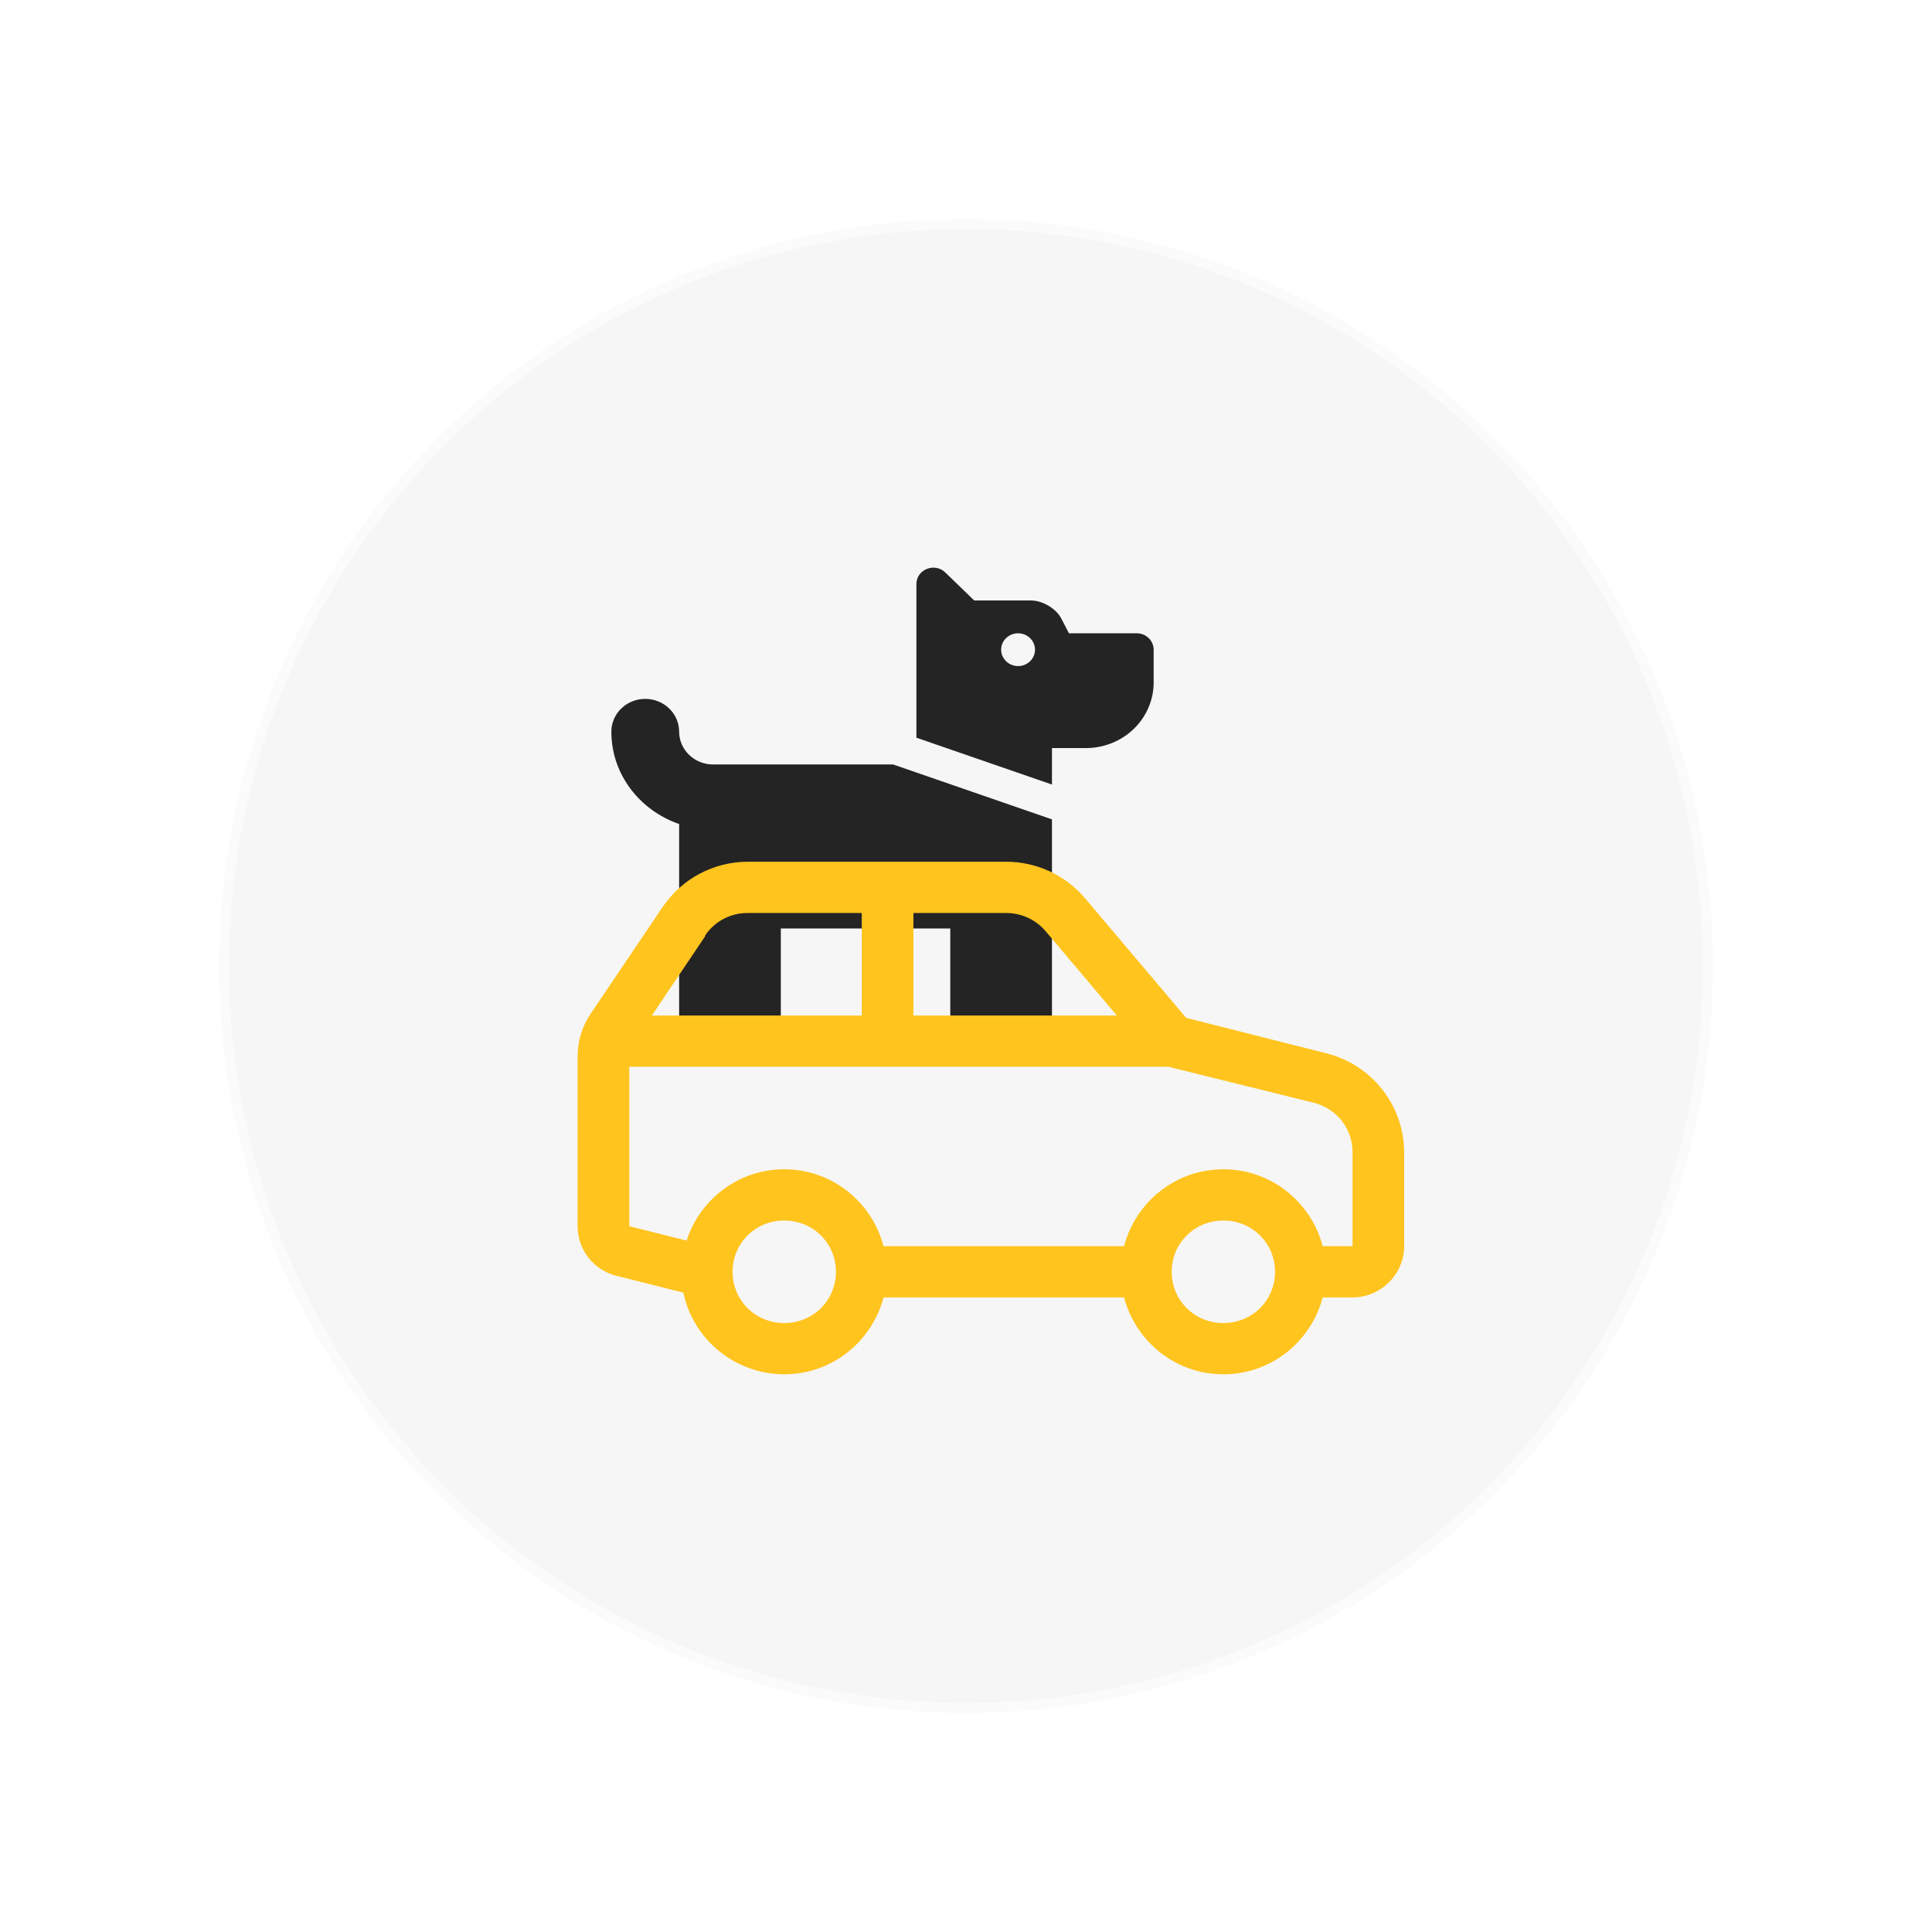 <svg width="194" height="194" viewBox="0 0 194 194" fill="none" xmlns="http://www.w3.org/2000/svg">
<g filter="url(#filter0_dd)">
<circle cx="97" cy="97" r="75" fill="#F6F6F6"/>
<circle cx="97" cy="97" r="74.5" stroke="white" stroke-opacity="0.5"/>
</g>
<path d="M89.685 76.764L105.632 82.276V104.759C105.632 105.196 105.453 105.615 105.134 105.924C104.815 106.233 104.382 106.406 103.931 106.406H97.124C96.672 106.406 96.24 106.233 95.921 105.924C95.601 105.615 95.422 105.196 95.422 104.759V93.232H78.405V104.759C78.405 105.196 78.226 105.615 77.906 105.924C77.587 106.233 77.154 106.406 76.703 106.406H69.896C69.445 106.406 69.012 106.233 68.693 105.924C68.374 105.615 68.195 105.196 68.195 104.759V82.743C64.242 81.379 61.388 77.758 61.388 73.471C61.388 72.597 61.746 71.76 62.385 71.142C63.023 70.524 63.889 70.177 64.791 70.177C65.694 70.177 66.559 70.524 67.198 71.142C67.836 71.76 68.195 72.597 68.195 73.471C68.196 74.344 68.555 75.18 69.193 75.798C69.831 76.415 70.696 76.763 71.598 76.764H89.685ZM115.843 65.237V68.53C115.843 70.277 115.126 71.953 113.849 73.188C112.572 74.424 110.841 75.118 109.036 75.118H105.632V78.779L92.019 74.075V58.65C92.019 57.183 93.85 56.448 94.923 57.486L97.825 60.297H103.529C104.689 60.297 106.055 61.112 106.573 62.117L107.334 63.59H114.141C114.592 63.59 115.025 63.764 115.344 64.072C115.663 64.381 115.843 64.8 115.843 65.237ZM103.931 65.237C103.931 64.911 103.831 64.593 103.644 64.322C103.457 64.051 103.191 63.84 102.88 63.715C102.569 63.591 102.227 63.558 101.897 63.622C101.567 63.685 101.264 63.842 101.026 64.072C100.788 64.303 100.626 64.596 100.56 64.916C100.494 65.235 100.528 65.566 100.657 65.867C100.786 66.168 101.004 66.425 101.284 66.606C101.563 66.787 101.892 66.884 102.229 66.884C102.68 66.884 103.113 66.71 103.432 66.401C103.751 66.092 103.931 65.674 103.931 65.237Z" fill="#242424"/>
<path d="M75.103 86.531C71.638 86.531 68.437 88.25 66.51 91.115L59.297 101.812C58.448 103.074 57.997 104.557 58 106.074V123.123C57.995 124.265 58.376 125.377 59.081 126.28C59.786 127.183 60.775 127.826 61.891 128.108L68.619 129.798C69.103 132.111 70.374 134.189 72.218 135.682C74.063 137.175 76.369 137.994 78.75 138C83.554 138 87.564 134.703 88.72 130.28H112.873C114.03 134.703 118.04 138 122.844 138C127.647 138 131.657 134.703 132.814 130.28H135.812C138.65 130.28 141 127.948 141 125.133V115.724C140.998 113.43 140.223 111.203 138.798 109.397C137.374 107.59 135.382 106.307 133.138 105.752L119.114 102.214L108.983 90.232C108.014 89.075 106.8 88.143 105.427 87.504C104.055 86.864 102.557 86.532 101.041 86.531H75.103ZM75.103 91.678H86.531V101.972H65.457L70.808 94.01V93.93C71.278 93.23 71.917 92.657 72.666 92.264C73.416 91.87 74.253 91.669 75.101 91.678H75.103ZM91.719 91.678H101.041C102.579 91.678 104.029 92.352 105.012 93.528L112.145 101.972H91.719V91.678ZM63.188 107.119H117.332L131.922 110.737C133.041 111.013 134.035 111.655 134.741 112.56C135.447 113.465 135.824 114.58 135.812 115.724V125.133H132.814C131.657 120.709 127.647 117.412 122.844 117.412C118.04 117.412 114.03 120.709 112.873 125.133H88.72C87.564 120.709 83.554 117.412 78.75 117.412C74.151 117.412 70.289 120.429 68.943 124.569L63.188 123.126V107.119ZM78.75 122.559C81.647 122.559 83.938 124.832 83.938 127.706C83.938 130.581 81.647 132.853 78.75 132.853C75.853 132.853 73.562 130.581 73.562 127.706C73.562 124.832 75.853 122.559 78.75 122.559ZM122.844 122.559C125.741 122.559 128.031 124.832 128.031 127.706C128.031 130.581 125.741 132.853 122.844 132.853C119.947 132.853 117.656 130.581 117.656 127.706C117.656 124.832 119.947 122.559 122.844 122.559Z" fill="#FFC41E"/>
<defs>
<filter id="filter0_dd" x="0" y="0" width="194" height="194" filterUnits="userSpaceOnUse" color-interpolation-filters="sRGB">
<feFlood flood-opacity="0" result="BackgroundImageFix"/>
<feColorMatrix in="SourceAlpha" type="matrix" values="0 0 0 0 0 0 0 0 0 0 0 0 0 0 0 0 0 0 127 0"/>
<feOffset dx="-6" dy="-6"/>
<feGaussianBlur stdDeviation="8"/>
<feColorMatrix type="matrix" values="0 0 0 0 1 0 0 0 0 1 0 0 0 0 1 0 0 0 0.77 0"/>
<feBlend mode="normal" in2="BackgroundImageFix" result="effect1_dropShadow"/>
<feColorMatrix in="SourceAlpha" type="matrix" values="0 0 0 0 0 0 0 0 0 0 0 0 0 0 0 0 0 0 127 0"/>
<feOffset dx="6" dy="6"/>
<feGaussianBlur stdDeviation="8"/>
<feColorMatrix type="matrix" values="0 0 0 0 0.879 0 0 0 0 0.879 0 0 0 0 0.879 0 0 0 0.6 0"/>
<feBlend mode="normal" in2="effect1_dropShadow" result="effect2_dropShadow"/>
<feBlend mode="normal" in="SourceGraphic" in2="effect2_dropShadow" result="shape"/>
</filter>
</defs>
</svg>
